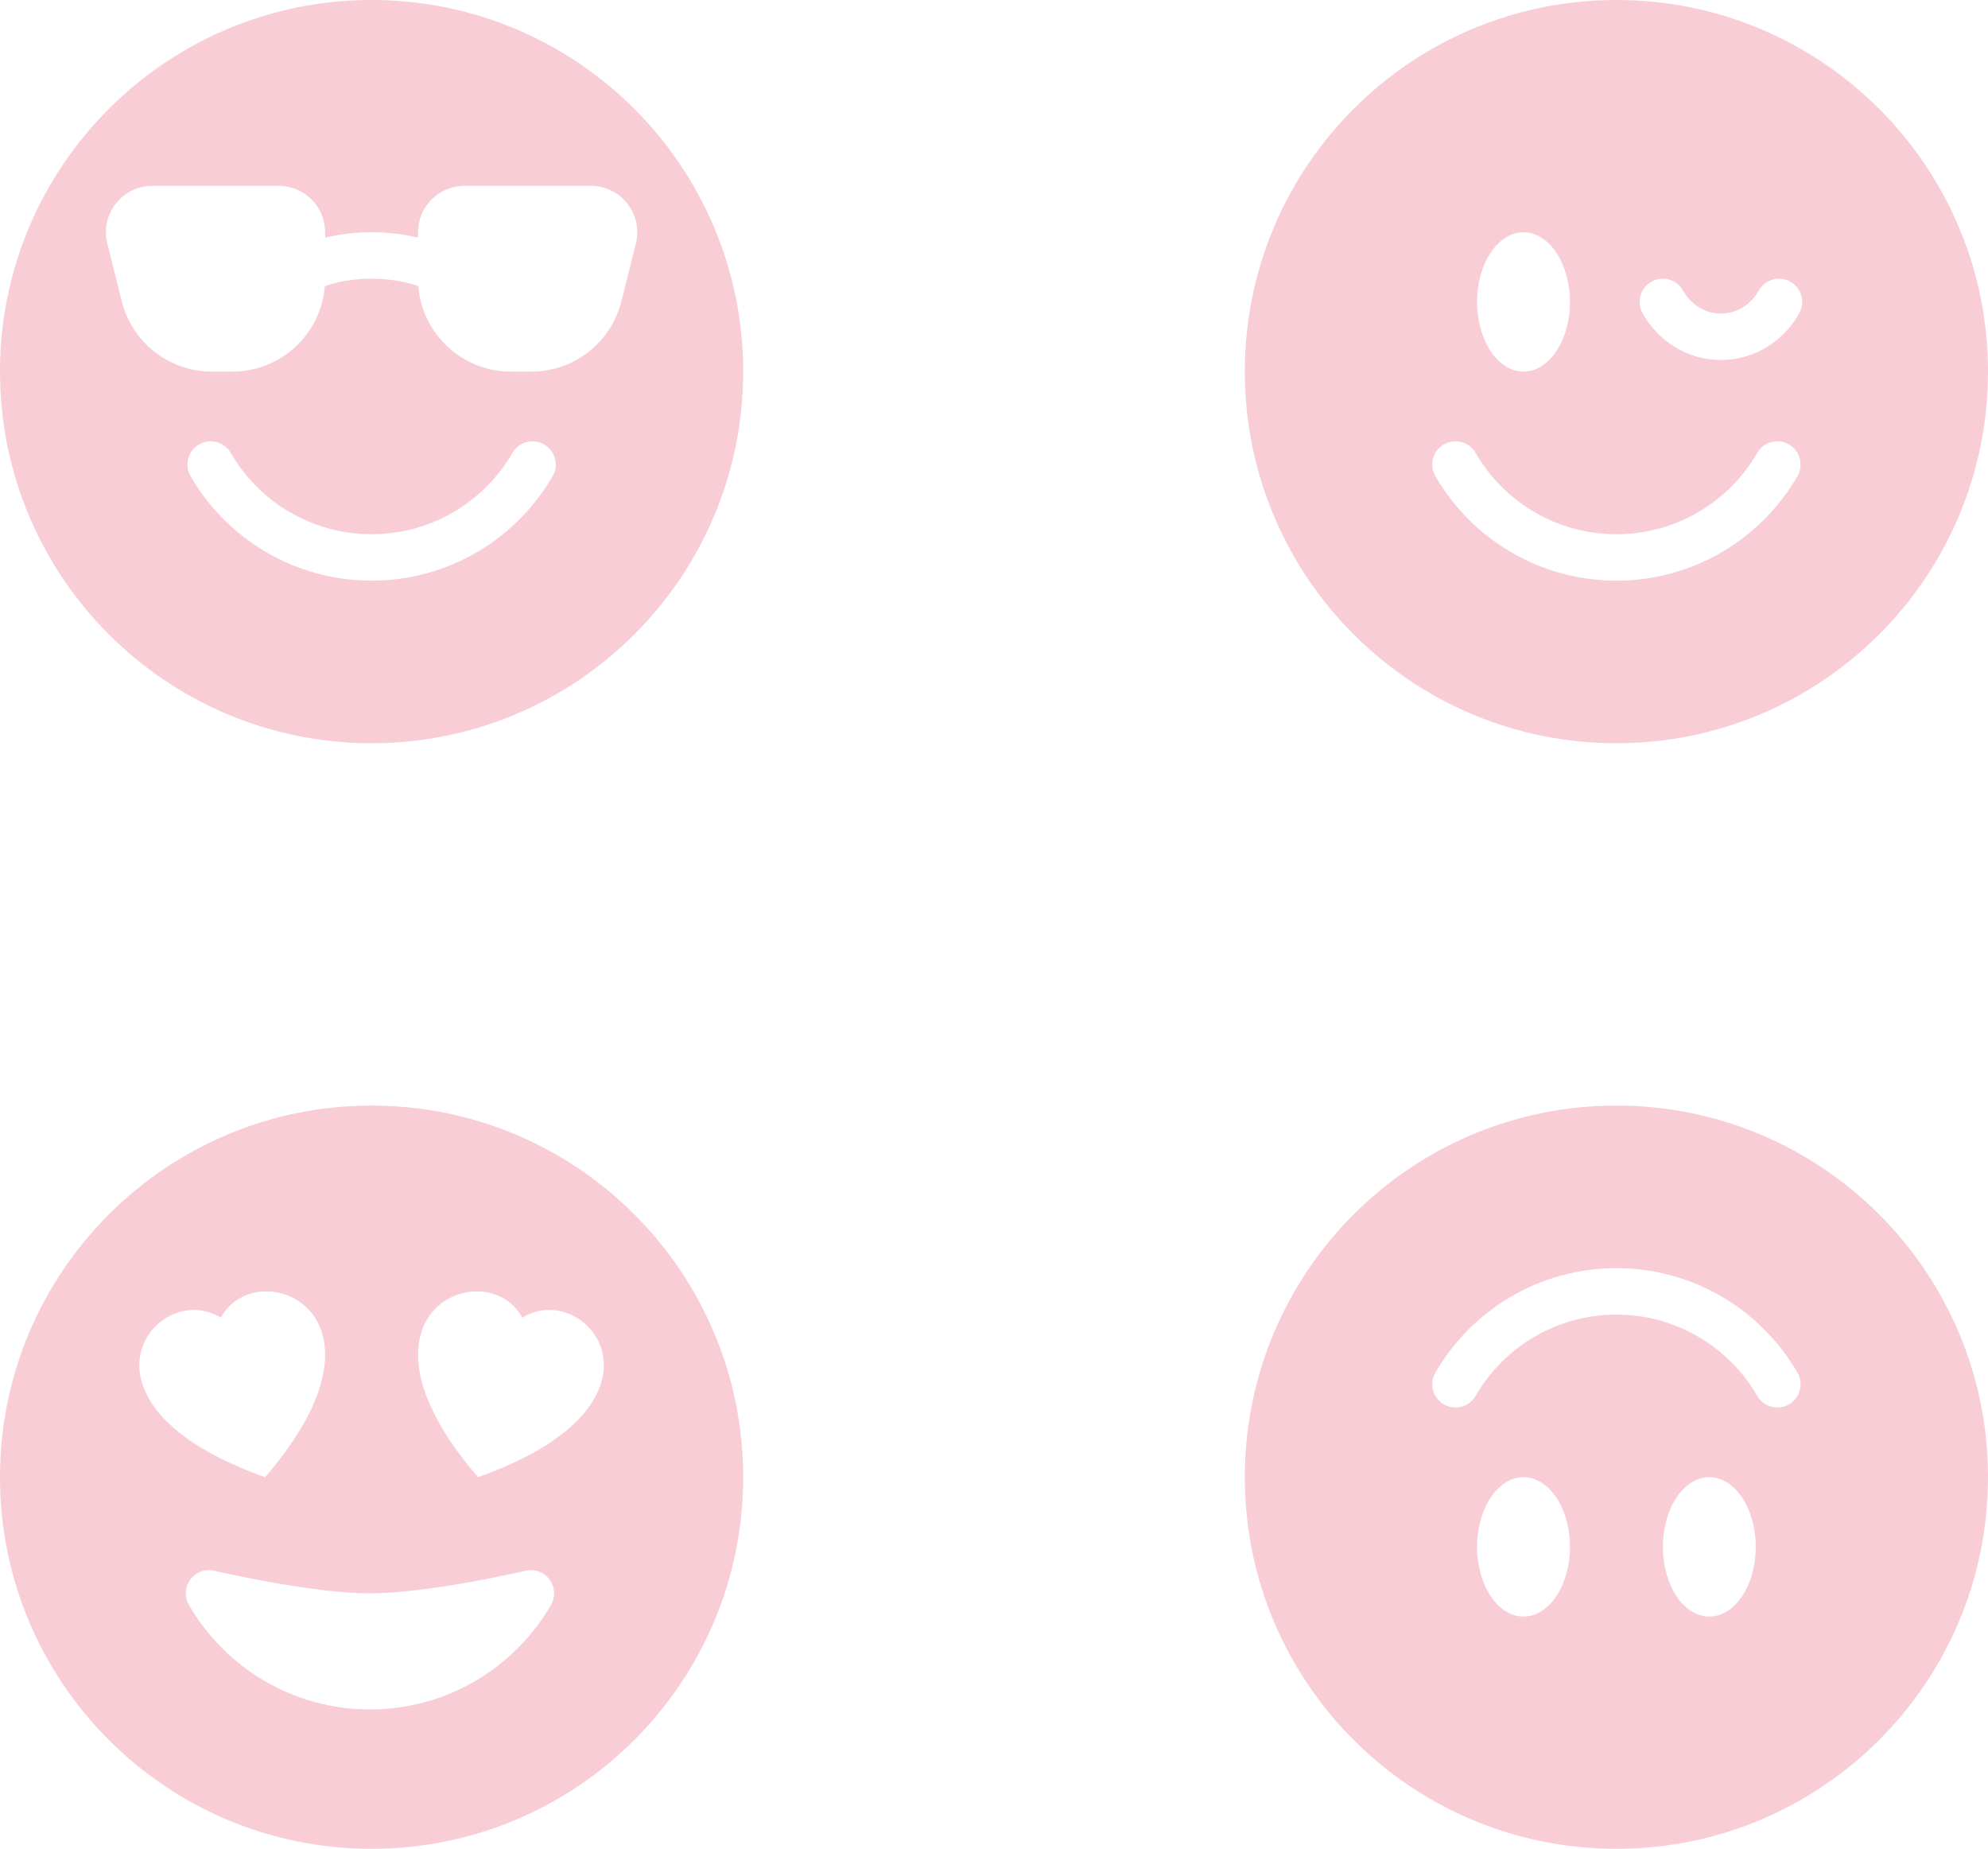 <svg width="214" height="199" viewBox="0 0 214 199" fill="none" xmlns="http://www.w3.org/2000/svg">
<path d="M40 80C62.091 80 80 62.091 80 40C80 17.909 62.091 0 40 0C17.909 0 0 17.909 0 40C0 62.091 17.909 80 40 80ZM11.553 26.213C10.764 23.057 13.151 20 16.404 20H30C32.761 20 35 22.239 35 25V25.582C36.549 25.201 38.247 25 40 25C41.753 25 43.451 25.201 45 25.582V25C45 22.239 47.239 20 50 20H63.596C66.849 20 69.236 23.057 68.447 26.213L66.894 32.425C65.781 36.877 61.781 40 57.192 40H55C49.749 40 45.443 35.953 45.032 30.807C43.702 30.322 41.965 30 40 30C38.035 30 36.298 30.322 34.968 30.807C34.557 35.953 30.251 40 25 40H22.808C18.219 40 14.219 36.877 13.106 32.425L11.553 26.213ZM24.84 48.748C27.869 53.986 33.526 57.5 40 57.5C46.474 57.5 52.131 53.986 55.16 48.748C55.852 47.553 57.381 47.145 58.576 47.836C59.771 48.527 60.18 50.057 59.489 51.252C55.602 57.971 48.331 62.5 40 62.5C31.669 62.5 24.398 57.971 20.512 51.252C19.82 50.057 20.229 48.527 21.424 47.836C22.619 47.145 24.148 47.553 24.84 48.748Z" fill="#F4ABBA" fill-opacity="0.6"/>
<path d="M174 0C196.091 0 214 17.909 214 40C214 62.091 196.091 80 174 80C151.909 80 134 62.091 134 40C134 17.909 151.909 0 174 0ZM169 32.5C169 28.358 166.761 25 164 25C161.239 25 159 28.358 159 32.5C159 36.642 161.239 40 164 40C166.761 40 169 36.642 169 32.5ZM155.424 47.836C154.229 48.527 153.82 50.057 154.512 51.252C158.398 57.971 165.669 62.5 174 62.5C182.331 62.5 189.602 57.971 193.488 51.252C194.18 50.057 193.771 48.527 192.576 47.836C191.381 47.145 189.852 47.553 189.16 48.748C186.131 53.986 180.474 57.5 174 57.5C167.526 57.5 161.869 53.986 158.84 48.748C158.148 47.553 156.619 47.145 155.424 47.836ZM181.184 31.284C180.513 30.078 178.991 29.644 177.784 30.316C176.578 30.987 176.144 32.509 176.815 33.716C178.469 36.688 181.603 38.75 185.25 38.75C188.897 38.75 192.031 36.688 193.684 33.716C194.356 32.509 193.922 30.987 192.716 30.316C191.509 29.644 189.987 30.078 189.315 31.284C188.474 32.796 186.944 33.75 185.25 33.75C183.556 33.75 182.026 32.796 181.184 31.284Z" fill="#F4ABBA" fill-opacity="0.6"/>
<path d="M40 119C17.909 119 0 136.909 0 159C0 181.091 17.909 199 40 199C62.091 199 80 181.091 80 159C80 136.909 62.091 119 40 119ZM23.779 141.832C27.593 134.711 43.876 141.229 28.539 159C6.062 151.019 16.79 137.508 23.779 141.832ZM56.573 169.067C57.544 168.837 58.559 169.207 59.155 170.008C59.751 170.809 59.813 171.888 59.313 172.752C55.426 179.471 48.156 184 39.824 184C31.493 184 24.223 179.471 20.336 172.752C19.836 171.888 19.898 170.809 20.494 170.008C21.09 169.207 22.105 168.837 23.076 169.067L23.101 169.073L23.185 169.093L23.519 169.169C23.812 169.236 24.241 169.331 24.779 169.446C25.854 169.676 27.357 169.983 29.066 170.289C32.528 170.91 36.676 171.5 39.824 171.5C42.973 171.5 47.121 170.91 50.582 170.289C52.292 169.983 53.795 169.676 54.87 169.446C55.407 169.331 55.837 169.236 56.13 169.169L56.464 169.093L56.548 169.073L56.573 169.067ZM56.221 141.832C63.211 137.508 73.938 151.019 51.461 159C36.124 141.229 52.407 134.711 56.221 141.832Z" fill="#F4ABBA" fill-opacity="0.6"/>
<path d="M174 119C196.091 119 214 136.909 214 159C214 181.091 196.091 199 174 199C151.909 199 134 181.091 134 159C134 136.909 151.909 119 174 119ZM169 166.5C169 162.358 166.761 159 164 159C161.239 159 159 162.358 159 166.5C159 170.642 161.239 174 164 174C166.761 174 169 170.642 169 166.5ZM155.424 151.164C156.619 151.855 158.148 151.447 158.84 150.252C161.869 145.015 167.526 141.5 174 141.5C180.474 141.5 186.131 145.015 189.16 150.252C189.852 151.447 191.381 151.855 192.576 151.164C193.771 150.473 194.18 148.943 193.488 147.748C189.602 141.029 182.331 136.5 174 136.5C165.669 136.5 158.398 141.029 154.512 147.748C153.82 148.943 154.229 150.473 155.424 151.164ZM184 159C181.239 159 179 162.358 179 166.5C179 170.642 181.239 174 184 174C186.761 174 189 170.642 189 166.5C189 162.358 186.761 159 184 159Z" fill="#F4ABBA" fill-opacity="0.6"/>
</svg>
